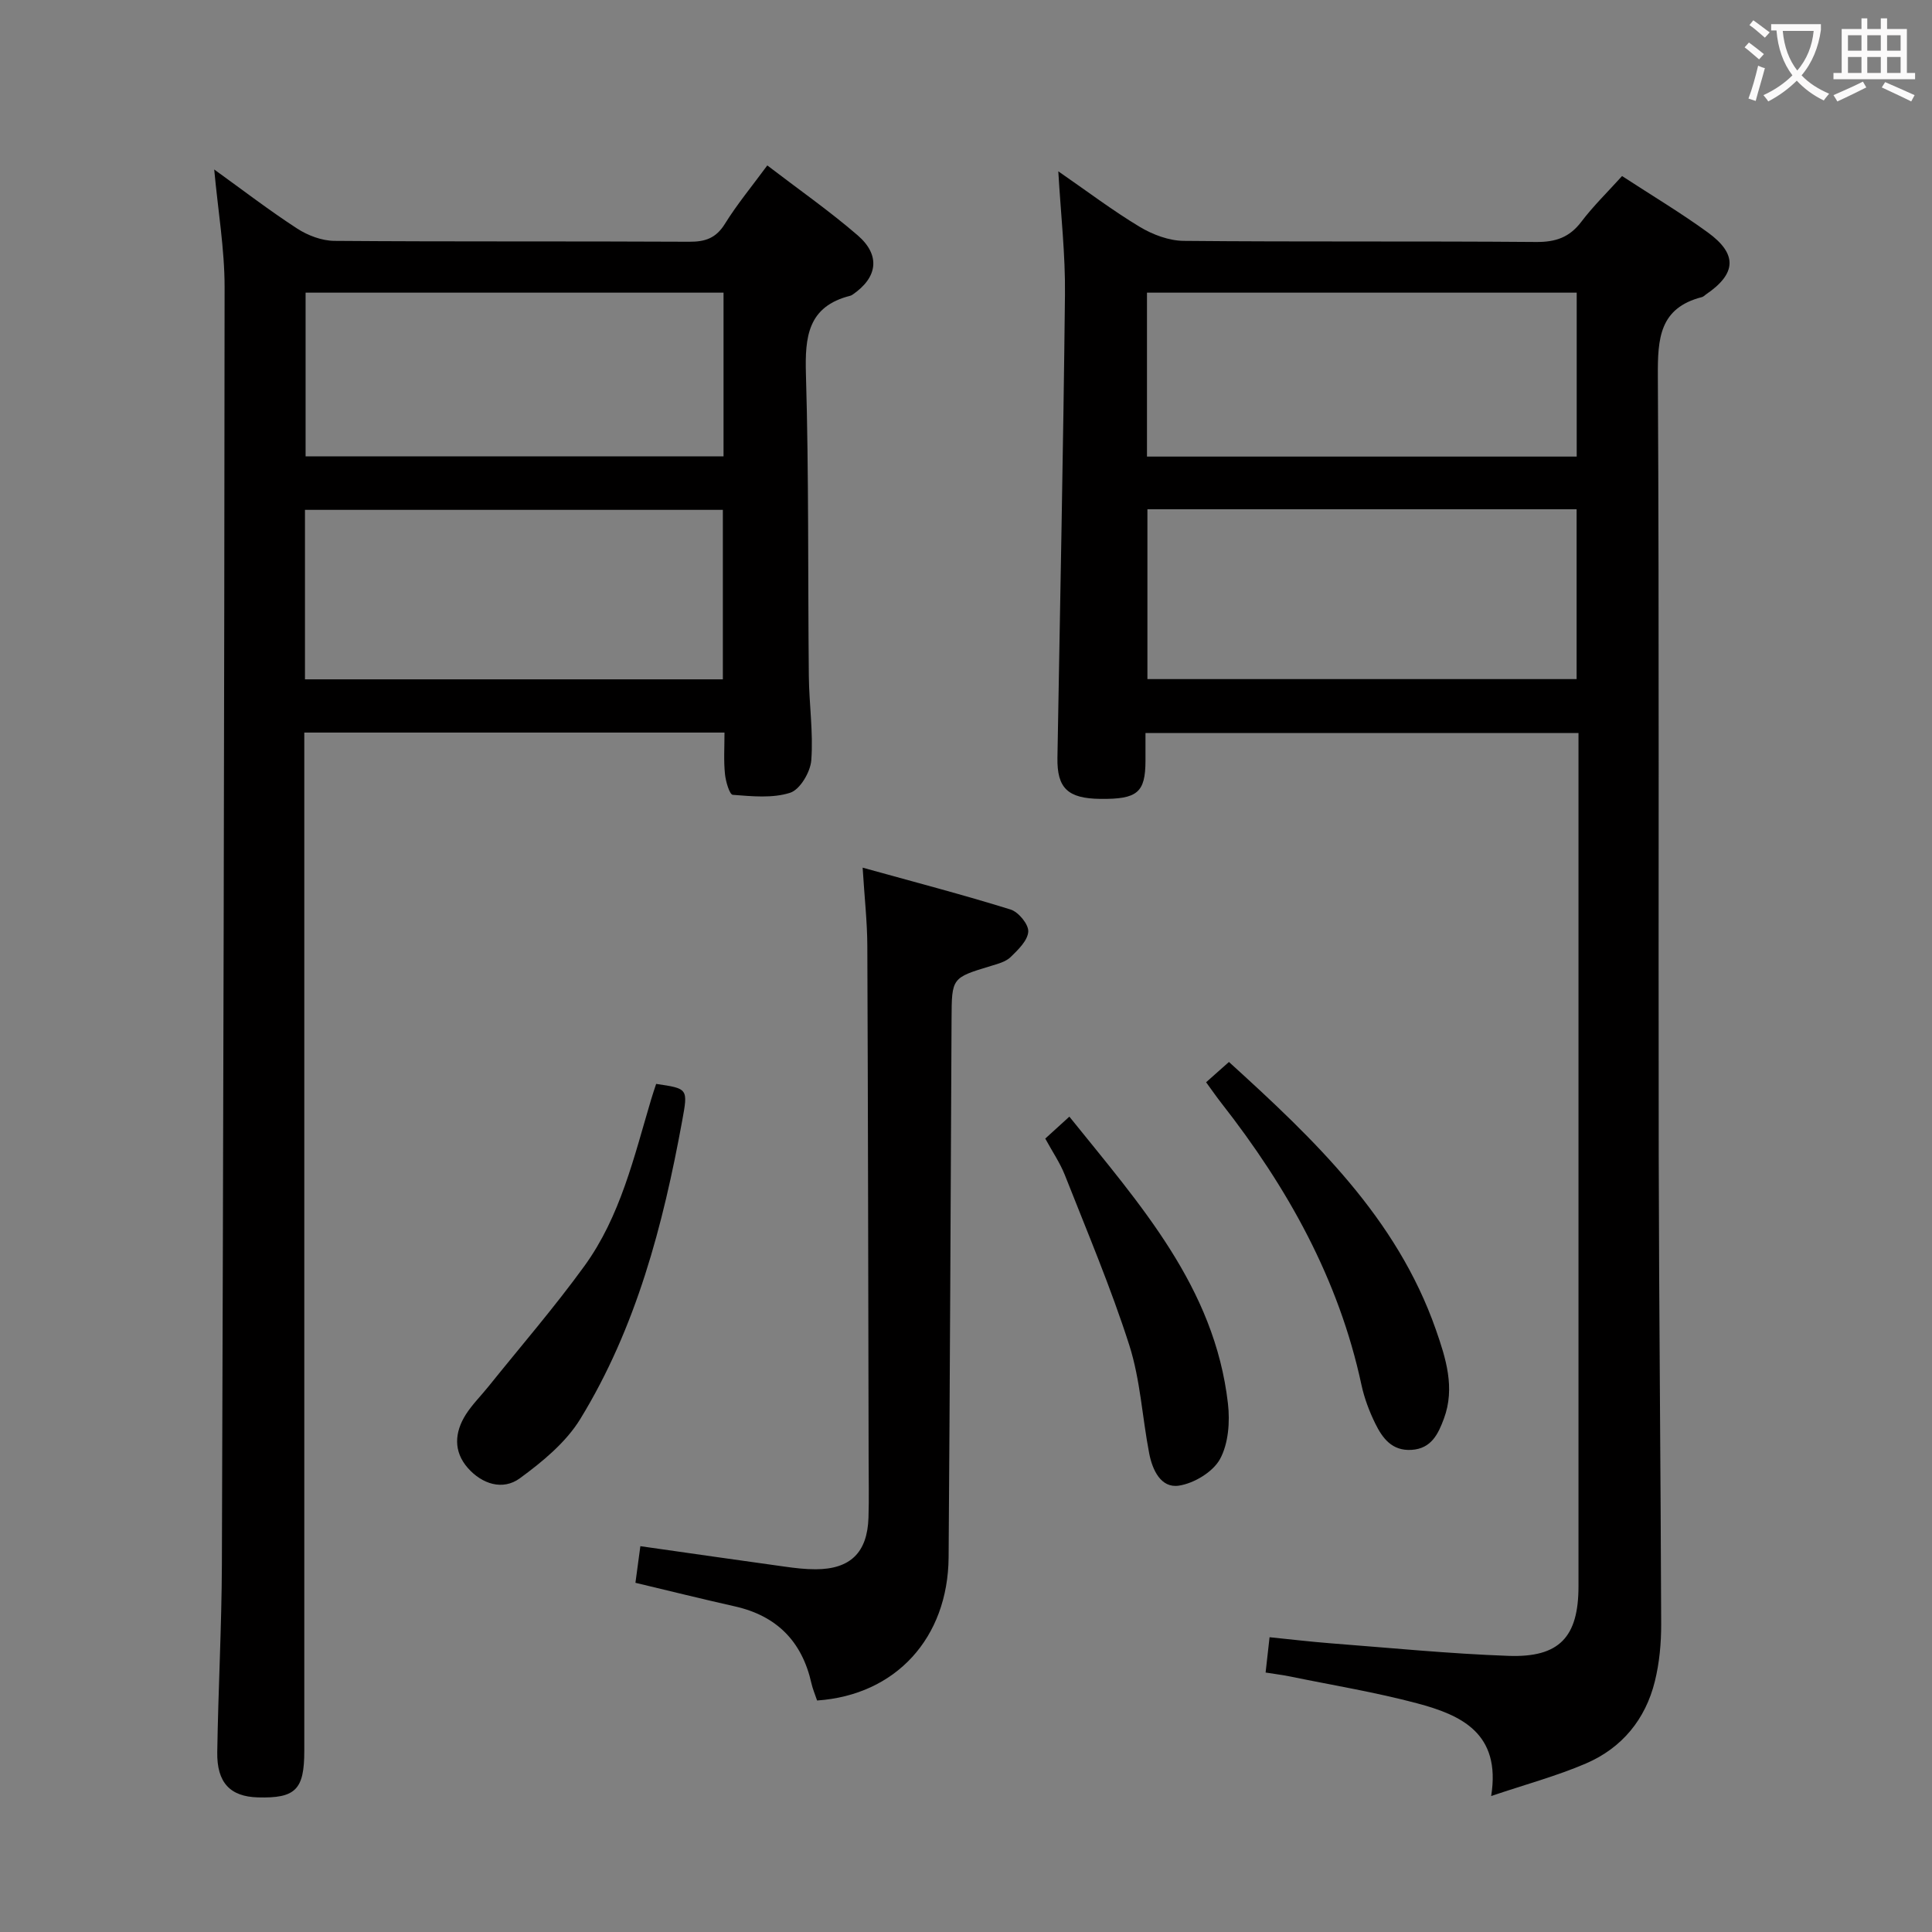 <svg enable-background="new 0 0 400 400" viewBox="0 0 400 400" xmlns="http://www.w3.org/2000/svg"><rect x="0" y="0" width="400" height="400" fill="#808080" stroke="none"/><g fill="#010000"><path d="m219.11 35.47c5.97 4.12 11.24 8.12 16.88 11.51 2.67 1.6 6.03 2.86 9.08 2.89 24.33.23 48.66.03 72.99.23 4.04.03 6.89-.96 9.34-4.19 2.48-3.27 5.46-6.17 8.43-9.46 6.12 3.99 12.12 7.58 17.74 11.66 6.21 4.51 5.94 8.56-.37 12.85-.28.19-.52.47-.83.55-8.8 2.25-9.17 8.57-9.13 16.31.3 53.83.09 107.65.18 161.48.06 32.31.41 64.63.51 96.94.01 3.96-.36 8.02-1.31 11.86-1.94 7.88-6.82 13.8-14.25 17-6.04 2.6-12.46 4.32-19.64 6.75 2.09-13.04-6.25-16.78-15.35-19.2-8.64-2.3-17.5-3.75-26.27-5.55-1.58-.32-3.2-.52-5.08-.82.27-2.45.51-4.56.82-7.31 4.26.43 8.45.93 12.66 1.26 12.27.94 24.53 2.16 36.81 2.6 10.57.38 14.49-3.93 14.49-14.41 0-56.99 0-113.99 0-170.98 0-1.79 0-3.59 0-5.68-30.07 0-59.63 0-89.65 0v5.74c-.02 6.6-1.67 7.99-9.37 7.9-6.71-.08-8.96-2.21-8.86-8.5.54-31.96 1.22-63.91 1.56-95.87.1-8.23-.85-16.47-1.38-25.56zm18.45 69.97v35.16h88.86c0-11.96 0-23.51 0-35.16-29.8 0-59.2 0-88.86 0zm88.88-10.91c0-11.56 0-22.75 0-33.94-29.9 0-59.41 0-88.97 0v33.94z"/><path d="m150 151.67c-29.11 0-57.71 0-87 0v5.91 204.95c0 8.01-1.82 9.82-9.62 9.6-5.71-.16-8.5-3.03-8.4-9.37.2-12.98.91-25.95.96-38.93.29-88.13.51-176.25.56-264.38 0-7.89-1.36-15.78-2.15-24.36 5.91 4.26 11.4 8.48 17.19 12.24 2.21 1.43 5.1 2.52 7.69 2.54 24.49.19 48.99.05 73.48.18 3.31.02 5.53-.74 7.37-3.7 2.52-4.06 5.6-7.78 8.78-12.1 6.42 4.92 12.82 9.39 18.7 14.46 4.81 4.15 4.14 8.76-1.06 12.3-.14.09-.29.18-.45.22-8.8 2.21-9.42 8.47-9.19 16.27.61 20.81.39 41.64.6 62.47.06 5.81.94 11.66.51 17.42-.18 2.44-2.33 6.08-4.37 6.74-3.66 1.18-7.92.73-11.89.43-.66-.05-1.46-2.76-1.61-4.29-.29-2.75-.1-5.55-.1-8.6zm-86.86-11.02h86.52c0-11.92 0-23.49 0-35.09-29.02 0-57.72 0-86.52 0zm86.66-80.06c-29.21 0-57.89 0-86.53 0v33.9h86.53c0-11.42 0-22.52 0-33.9z"/><path d="m169.17 352.07c-.46-1.36-.92-2.43-1.17-3.55-1.94-8.67-7.17-13.99-15.87-15.94-6.76-1.52-13.49-3.19-20.57-4.88.34-2.54.66-4.94 1.02-7.58 10.24 1.46 20.05 2.87 29.86 4.23 2.14.3 4.3.56 6.45.55 7.17-.02 10.69-3.46 10.92-10.69.13-3.99.03-7.99.03-11.99-.08-35.47-.12-70.95-.27-106.42-.02-4.94-.58-9.88-.97-16.16 10.72 2.98 20.75 5.59 30.64 8.67 1.63.51 3.74 3.07 3.65 4.57-.11 1.85-2.1 3.76-3.65 5.27-1 .97-2.63 1.4-4.05 1.83-8.17 2.47-8.14 2.45-8.18 11.05-.18 37.13-.34 74.25-.61 111.38-.13 16.71-10.93 28.54-27.23 29.66z"/><path d="m249.71 224.07c1.73-1.54 3.09-2.75 4.73-4.2 17.62 16.01 34.72 32.23 42.83 55.39 2.07 5.93 4.04 12.08 1.68 18.44-1.16 3.12-2.57 6.23-6.71 6.48-4.07.25-6.03-2.45-7.52-5.48-1.23-2.51-2.25-5.22-2.84-7.95-4.7-21.94-15.33-40.91-29.01-58.37-1.01-1.29-1.94-2.65-3.16-4.31z"/><path d="m135.85 224.41c6.62.97 6.61.97 5.39 7.63-3.96 21.64-9.51 42.82-21.1 61.75-2.98 4.86-7.83 8.85-12.52 12.28-3.53 2.58-7.83 1.19-10.76-2.14-3.02-3.43-2.76-7.38-.41-11.08 1.33-2.08 3.13-3.86 4.69-5.8 6.65-8.28 13.62-16.34 19.85-24.93 7.45-10.26 10.27-22.57 13.82-34.49.32-1.1.7-2.17 1.04-3.22z"/><path d="m216.41 235.73c1.62-1.47 3.05-2.78 4.99-4.54 14.59 18.16 30.06 35.25 32.83 59.38.44 3.8.11 8.32-1.65 11.53-1.47 2.67-5.39 5.02-8.52 5.49-3.72.55-5.47-3.27-6.13-6.67-1.44-7.46-1.83-15.23-4.12-22.41-3.82-11.94-8.73-23.52-13.33-35.2-1.02-2.58-2.63-4.92-4.07-7.58z"/></g><path d="m362.1 8.8c1.1.8 2.1 1.6 3.1 2.4l-1 1.1c-1.3-1.1-2.3-2-3-2.5zm1.9 4.8c.5.2.9.4 1.4.5-.6 2.3-1.3 4.5-1.9 6.8l-1.5-.5c.8-2.1 1.4-4.3 2-6.8zm-1-9.4c1.3.9 2.4 1.8 3.4 2.5l-1 1.1c-1.4-1.2-2.4-2.1-3.2-2.6zm3.7 2.2v-1.4h10.3v1.2c-.5 3.6-1.8 6.8-4 9.4 1.5 1.6 3.4 2.8 5.7 3.8-.3.4-.7.8-1.1 1.4-2.3-1.1-4.1-2.5-5.6-4.1-1.6 1.6-3.6 3.1-5.9 4.3-.3-.5-.7-.9-1-1.3 2.4-1.1 4.4-2.5 6-4.1-1.9-2.5-3-5.6-3.3-9.3h-1.1zm8.8 0h-6.4c.3 3.3 1.3 6 3 8.2 2-2.3 3.1-5.1 3.4-8.2z" fill="#fbfafa"/><path d="m385.3 3.8h1.3v2.2h2.8v-2.2h1.3v2.2h4.1v9.1h1.7v1.3h-16.9v-1.3h1.7v-9.1h4.1v-2.2zm.4 13.1.7 1.2c-1.8.9-3.8 1.9-6 2.9-.2-.4-.5-.8-.8-1.3 2.3-1 4.3-1.9 6.1-2.8zm-3.1-6.4h2.8v-3.2h-2.8zm0 4.6h2.8v-3.3h-2.8zm4-4.6h2.8v-3.2h-2.8zm0 4.6h2.8v-3.3h-2.8zm3.7 1.9c2.1.9 4.1 1.8 6.1 2.7l-.7 1.3c-2.2-1.1-4.2-2-6.1-2.9zm3.2-9.7h-2.8v3.2h2.8zm-2.8 7.8h2.8v-3.3h-2.8z" fill="#fbfafa"/></svg>
